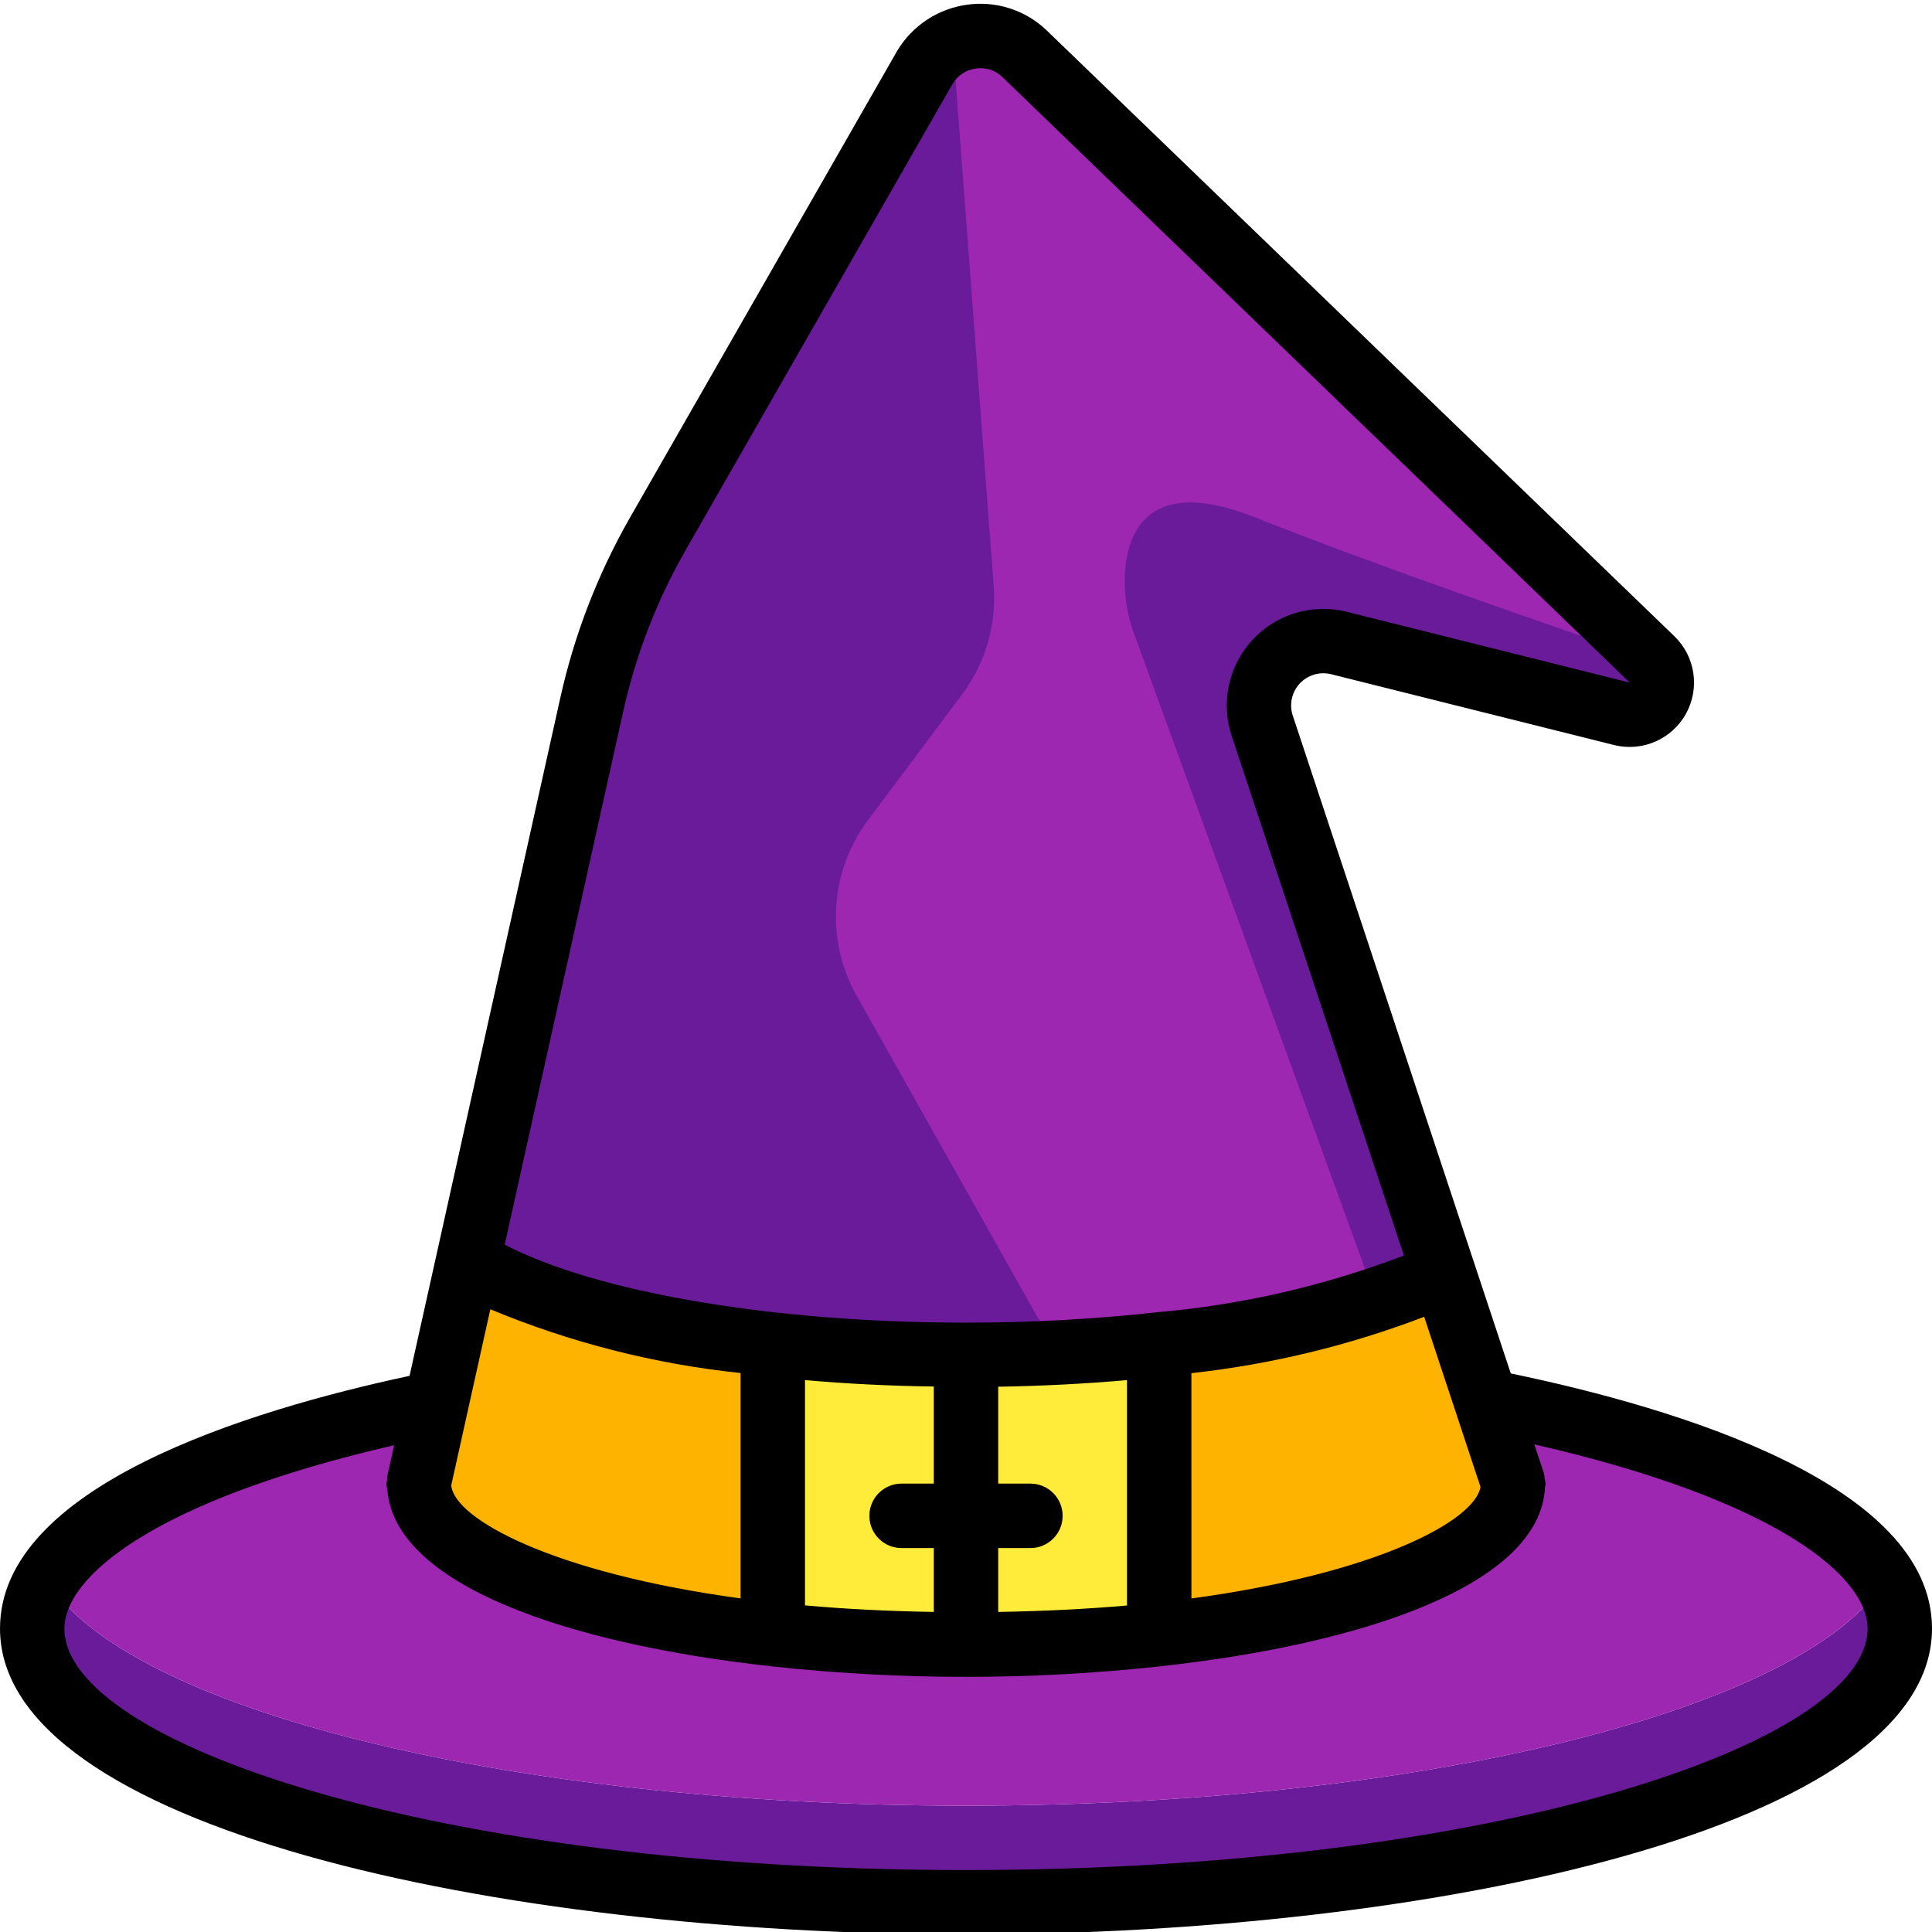 <svg height="512pt" viewBox="0 0 512 511" width="512pt" xmlns="http://www.w3.org/2000/svg"><path d="m503.465 431.082c0 40.02-110.762 72.531-247.465 72.531s-247.465-32.512-247.465-72.531c.043-4.559 1.406-9.004 3.922-12.801 20.652 33.961 121.773 59.734 243.543 59.734s222.891-25.773 243.543-59.734c2.477 3.816 3.836 8.25 3.922 12.801zm0 0" fill="#6a1b9a"/><path d="m499.543 418.281c-20.652 33.961-121.773 59.734-243.543 59.734s-222.891-25.773-243.543-59.734c11.523-18.945 48.129-35.414 99.5-46.164 1.195-.258 2.391-.512 3.668-.77l-1.109 5.207c10.754 13.992 45.145 25.512 90.285 30.461 17.004 1.859 34.094 2.77 51.199 2.73 17.105.039 34.195-.871 51.199-2.73 43.434-4.777 76.973-15.613 89.004-28.926l-2.391-7.254c2.133.426 4.184.852 6.23 1.281 51.371 10.836 88.062 27.219 99.5 46.164zm0 0" fill="#9d27b0"/><path d="m429.824 188.648-75.008-18.688c-6.07-1.527-12.484.398-16.711 5.012-4.223 4.617-5.574 11.18-3.512 17.09l47.957 144.641c-23.824 10.66-49.32 17.102-75.352 19.027-16.996 1.934-34.094 2.871-51.199 2.816-17.105.043-34.199-.867-51.199-2.73-35.84-4.012-64.855-12.031-80.727-22.188l32.684-147.285c3.559-15.926 9.484-31.227 17.578-45.395l70.828-123.734c2.672-4.344 7.141-7.27 12.191-7.98 5.051-.707 10.152.871 13.918 4.312l166.57 160.68c2.797 2.688 3.43 6.914 1.547 10.301-1.883 3.387-5.812 5.078-9.566 4.121zm0 0" fill="#6a1b9a"/><path d="m429.824 188.648-75.008-18.688c-6.07-1.527-12.484.398-16.711 5.012-4.223 4.617-5.574 11.18-3.512 17.09l47.957 144.641c-23.824 10.66-49.32 17.102-75.352 19.027-6.145.684-12.457 1.281-18.941 1.707-2.648.258-5.293.344-8.023.512l-53.246-94.633c-8.281-14.742-7.078-32.984 3.07-46.508l24.832-33.195c6.207-8.242 9.211-18.465 8.449-28.758l-10.84-144.125c.094-.09.215-.152.344-.172 6.188-2.773 13.434-1.598 18.43 2.988l166.57 160.68c2.797 2.688 3.43 6.914 1.547 10.301-1.883 3.387-5.812 5.078-9.566 4.121zm0 0" fill="#9d27b0"/><path d="m429.824 188.648-75.008-18.688c-6.07-1.527-12.484.398-16.711 5.012-4.223 4.617-5.574 11.18-3.512 17.09l49.406 149.418-17.066 8.535-66.125-181.848c-2.266-5.883-3.141-12.211-2.559-18.492 1.219-10.996 7.883-23.66 34.551-12.996 31.402 12.547 81.238 29.699 105.387 37.891 2.578 2.773 3.023 6.914 1.09 10.168-1.934 3.258-5.785 4.852-9.453 3.91zm0 0" fill="#6a1b9a"/><path d="m401.066 392.68c0 18.262-38.996 33.879-93.867 39.938v-76.887c26.031-1.926 51.527-8.367 75.352-19.027l11.262 34.133zm0 0" fill="#ffb301"/><path d="m204.801 355.816v76.801c-54.871-6.059-93.867-21.676-93.867-39.938l4.691-21.332h.086l8.363-37.719c15.871 10.156 44.887 18.176 80.727 22.188zm0 0" fill="#ffb301"/><path d="m307.199 355.73v76.887c-17.004 1.859-34.094 2.77-51.199 2.73v-76.801c17.105.055 34.203-.883 51.199-2.816zm0 0" fill="#ffeb3a"/><path d="m256 358.547v76.801c-17.105.039-34.195-.871-51.199-2.73v-76.801c17 1.863 34.094 2.773 51.199 2.73zm0 0" fill="#ffeb3a"/><path d="m273.066 409.746h-34.133c-4.715 0-8.535-3.82-8.535-8.531 0-4.715 3.82-8.535 8.535-8.535h34.133c4.715 0 8.535 3.82 8.535 8.535 0 4.711-3.82 8.531-8.535 8.531zm0 0" fill="#f29c1f"/><path d="m400.375 363.48-57.734-174.207c-1.039-2.965-.363-6.258 1.754-8.574 2.117-2.32 5.336-3.285 8.383-2.52l75 18.773c7.488 1.848 15.285-1.559 19.02-8.305 3.734-6.75 2.48-15.168-3.062-20.531l-166.684-160.879c-5.625-5.195-13.293-7.574-20.871-6.477-7.656 1.082-14.414 5.559-18.398 12.188l-70.836 123.73c-8.52 14.914-14.746 31.023-18.465 47.789l-39.945 179.652c-42.914 9.164-108.535 29.312-108.535 66.961 0 52.648 131.898 81.066 256 81.066s256-28.418 256-81.066c0-38.246-67.746-58.496-111.625-67.602zm-135.84 63.199v-16.934h8.531c4.715 0 8.535-3.82 8.535-8.531 0-4.715-3.82-8.535-8.535-8.535h-8.531v-25.684c11.75-.188 23.176-.793 34.133-1.75v59.734c-10.516.914-21.914 1.5-34.133 1.699zm-51.203-1.707v-59.734c10.957.973 22.402 1.543 34.133 1.707v25.734h-8.531c-4.715 0-8.535 3.82-8.535 8.535 0 4.711 3.82 8.531 8.535 8.531h8.531v16.934c-12.219-.199-23.617-.785-34.133-1.734zm-93.754-31.832 10.367-46.668c21.172 8.812 43.512 14.504 66.32 16.898v59.73c-49.773-6.766-75.844-21.035-76.688-29.961zm196.156-29.738c21.113-2.324 41.848-7.348 61.688-14.941l14.922 45.074c-1.457 8.949-27.457 22.93-76.609 29.574zm-150.605-175.238c3.34-15.094 8.953-29.59 16.641-43l70.707-123.504c1.32-2.18 3.559-3.648 6.082-3.992 2.461-.387 4.969.348 6.828 2.004l166.52 160.727-75-18.773c-9.094-2.27-18.703.609-25.047 7.512-6.344 6.898-8.406 16.715-5.383 25.59l45.578 137.488c-20.824 7.969-42.648 13.016-64.855 14.992h-.094c-16.969 1.887-34.031 2.824-51.105 2.809-51.141 0-97.945-8.023-122.25-20.676zm90.871 306.918c-140.801 0-238.934-33.734-238.934-64 0-13.492 23.203-33.793 87.383-48.582l-1.852 8.328c-.02.316-.02.633 0 .949-.086.297-.152.598-.199.902 0 .352.129.668.148 1.016.016.352.059.582.125.855 2.219 24.832 47.199 40.566 101.906 46.547.078 0 .145.043.223.043h.066c16.984 1.828 34.051 2.742 51.133 2.742s34.148-.918 51.133-2.75h.066c.078 0 .145-.043.223-.043 55.195-6.031 100.539-21.98 102-47.195.055-.285.098-.566.117-.855 0-.137.062-.266.062-.402-.055-.453-.145-.898-.273-1.34-.012-.449-.066-.898-.164-1.336l-2.559-7.684c64.836 14.84 88.328 35.203 88.328 48.805 0 30.266-98.133 64-238.934 64zm0 0"/></svg>